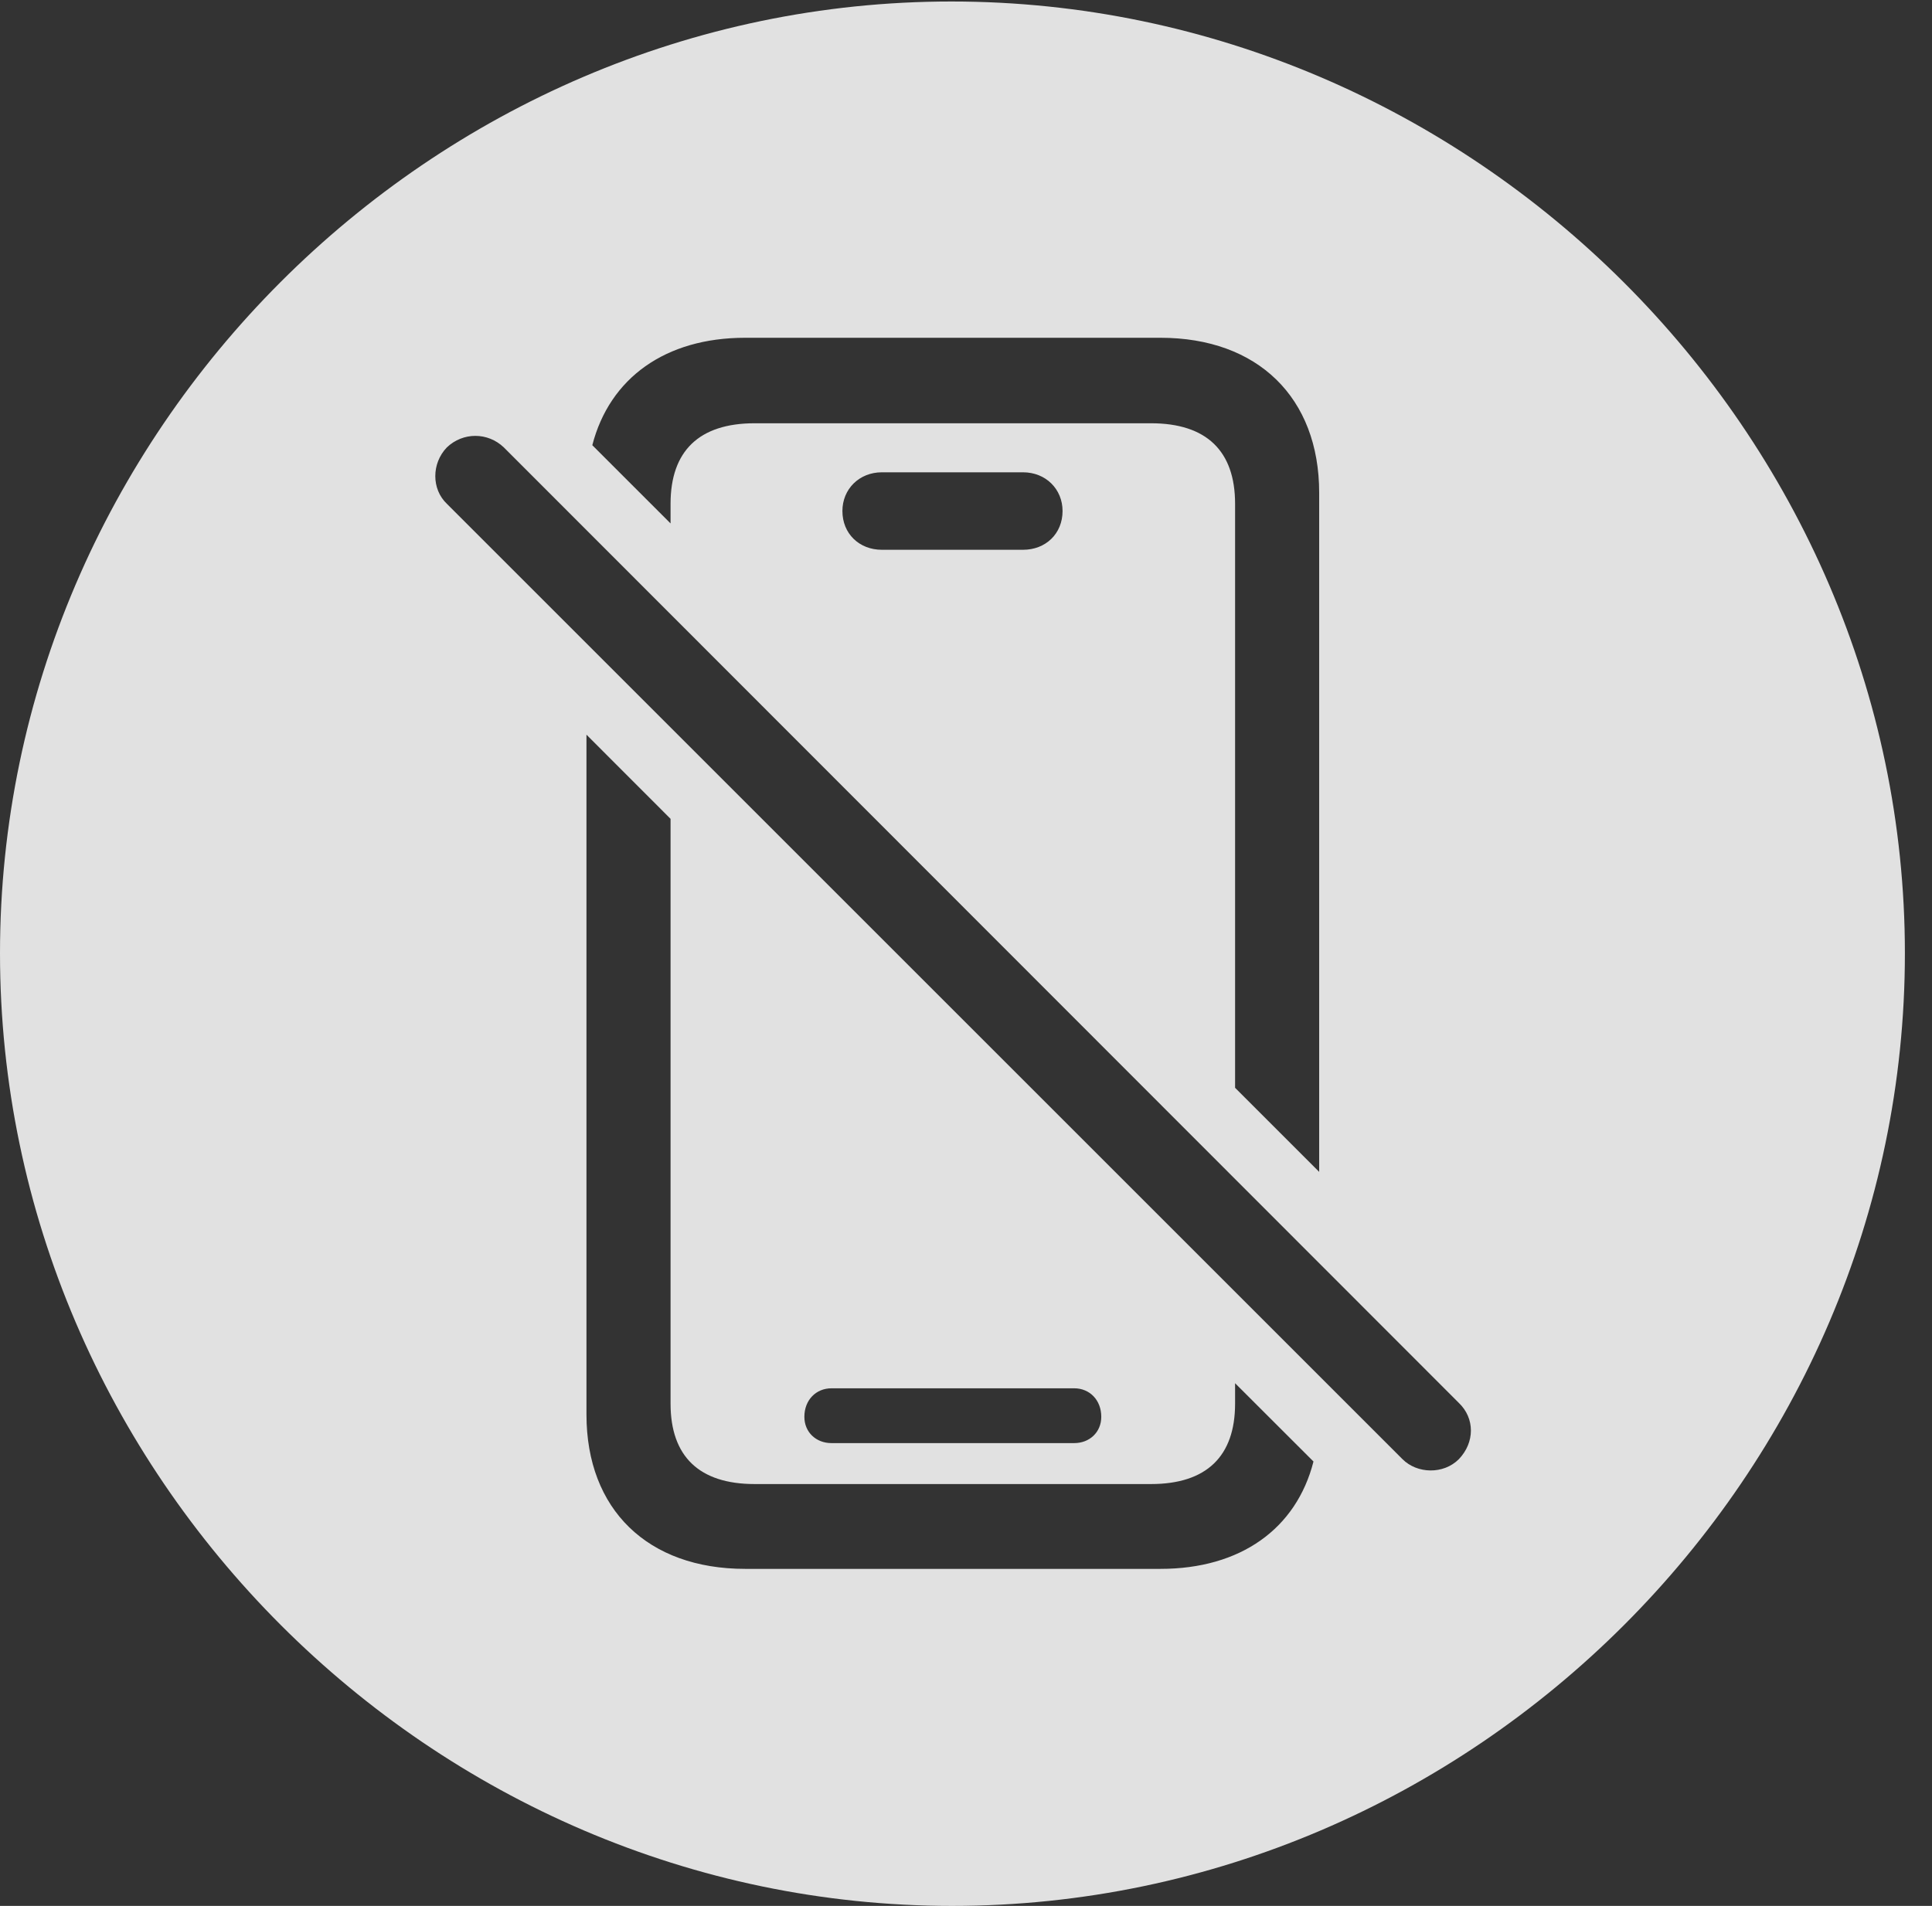 <?xml version="1.0" encoding="UTF-8"?>
<!--Generator: Apple Native CoreSVG 232.5-->
<!DOCTYPE svg
PUBLIC "-//W3C//DTD SVG 1.1//EN"
       "http://www.w3.org/Graphics/SVG/1.1/DTD/svg11.dtd">
<svg version="1.1" xmlns="http://www.w3.org/2000/svg" xmlns:xlink="http://www.w3.org/1999/xlink" width="25.801" height="25.459">
 <rect width="100%" height="100%" fill="#333333" stroke="none"/>
 <g>
  <rect height="25.459" opacity="0" width="25.801" x="0" y="0"/>
  <path d="M25.439 12.734C25.439 19.697 19.678 25.459 12.715 25.459C5.762 25.459 0 19.697 0 12.734C0 5.781 5.752 0.02 12.705 0.02C19.668 0.02 25.439 5.781 25.439 12.734ZM7.832 18.896C7.832 20.166 8.652 20.957 9.951 20.957L15.498 20.957C16.567 20.957 17.312 20.421 17.541 19.523L16.494 18.477L16.494 18.75C16.494 19.453 16.113 19.824 15.371 19.824L10.078 19.824C9.336 19.824 8.955 19.453 8.955 18.75L8.955 10.938L7.832 9.814ZM5.967 5.977C5.762 6.191 5.762 6.533 5.967 6.729L18.73 19.492C18.926 19.688 19.277 19.697 19.482 19.492C19.697 19.268 19.697 18.945 19.482 18.74L6.729 5.977C6.514 5.771 6.182 5.771 5.967 5.977ZM11.104 18.545C10.898 18.545 10.742 18.701 10.742 18.926C10.742 19.131 10.898 19.277 11.104 19.277L14.346 19.277C14.551 19.277 14.707 19.131 14.707 18.926C14.707 18.701 14.551 18.545 14.346 18.545ZM9.951 4.512C8.885 4.512 8.141 5.051 7.91 5.947L8.955 6.992L8.955 6.729C8.955 6.025 9.336 5.654 10.078 5.654L15.371 5.654C16.113 5.654 16.494 6.025 16.494 6.729L16.494 14.531L17.617 15.654L17.617 6.582C17.617 5.312 16.797 4.512 15.498 4.512ZM11.777 6.309C11.475 6.309 11.25 6.533 11.25 6.826C11.25 7.129 11.475 7.344 11.777 7.344L13.662 7.344C13.965 7.344 14.19 7.129 14.19 6.826C14.19 6.533 13.965 6.309 13.662 6.309Z" fill="#ffffff" fill-opacity="0.85"/>
 </g>
</svg>
